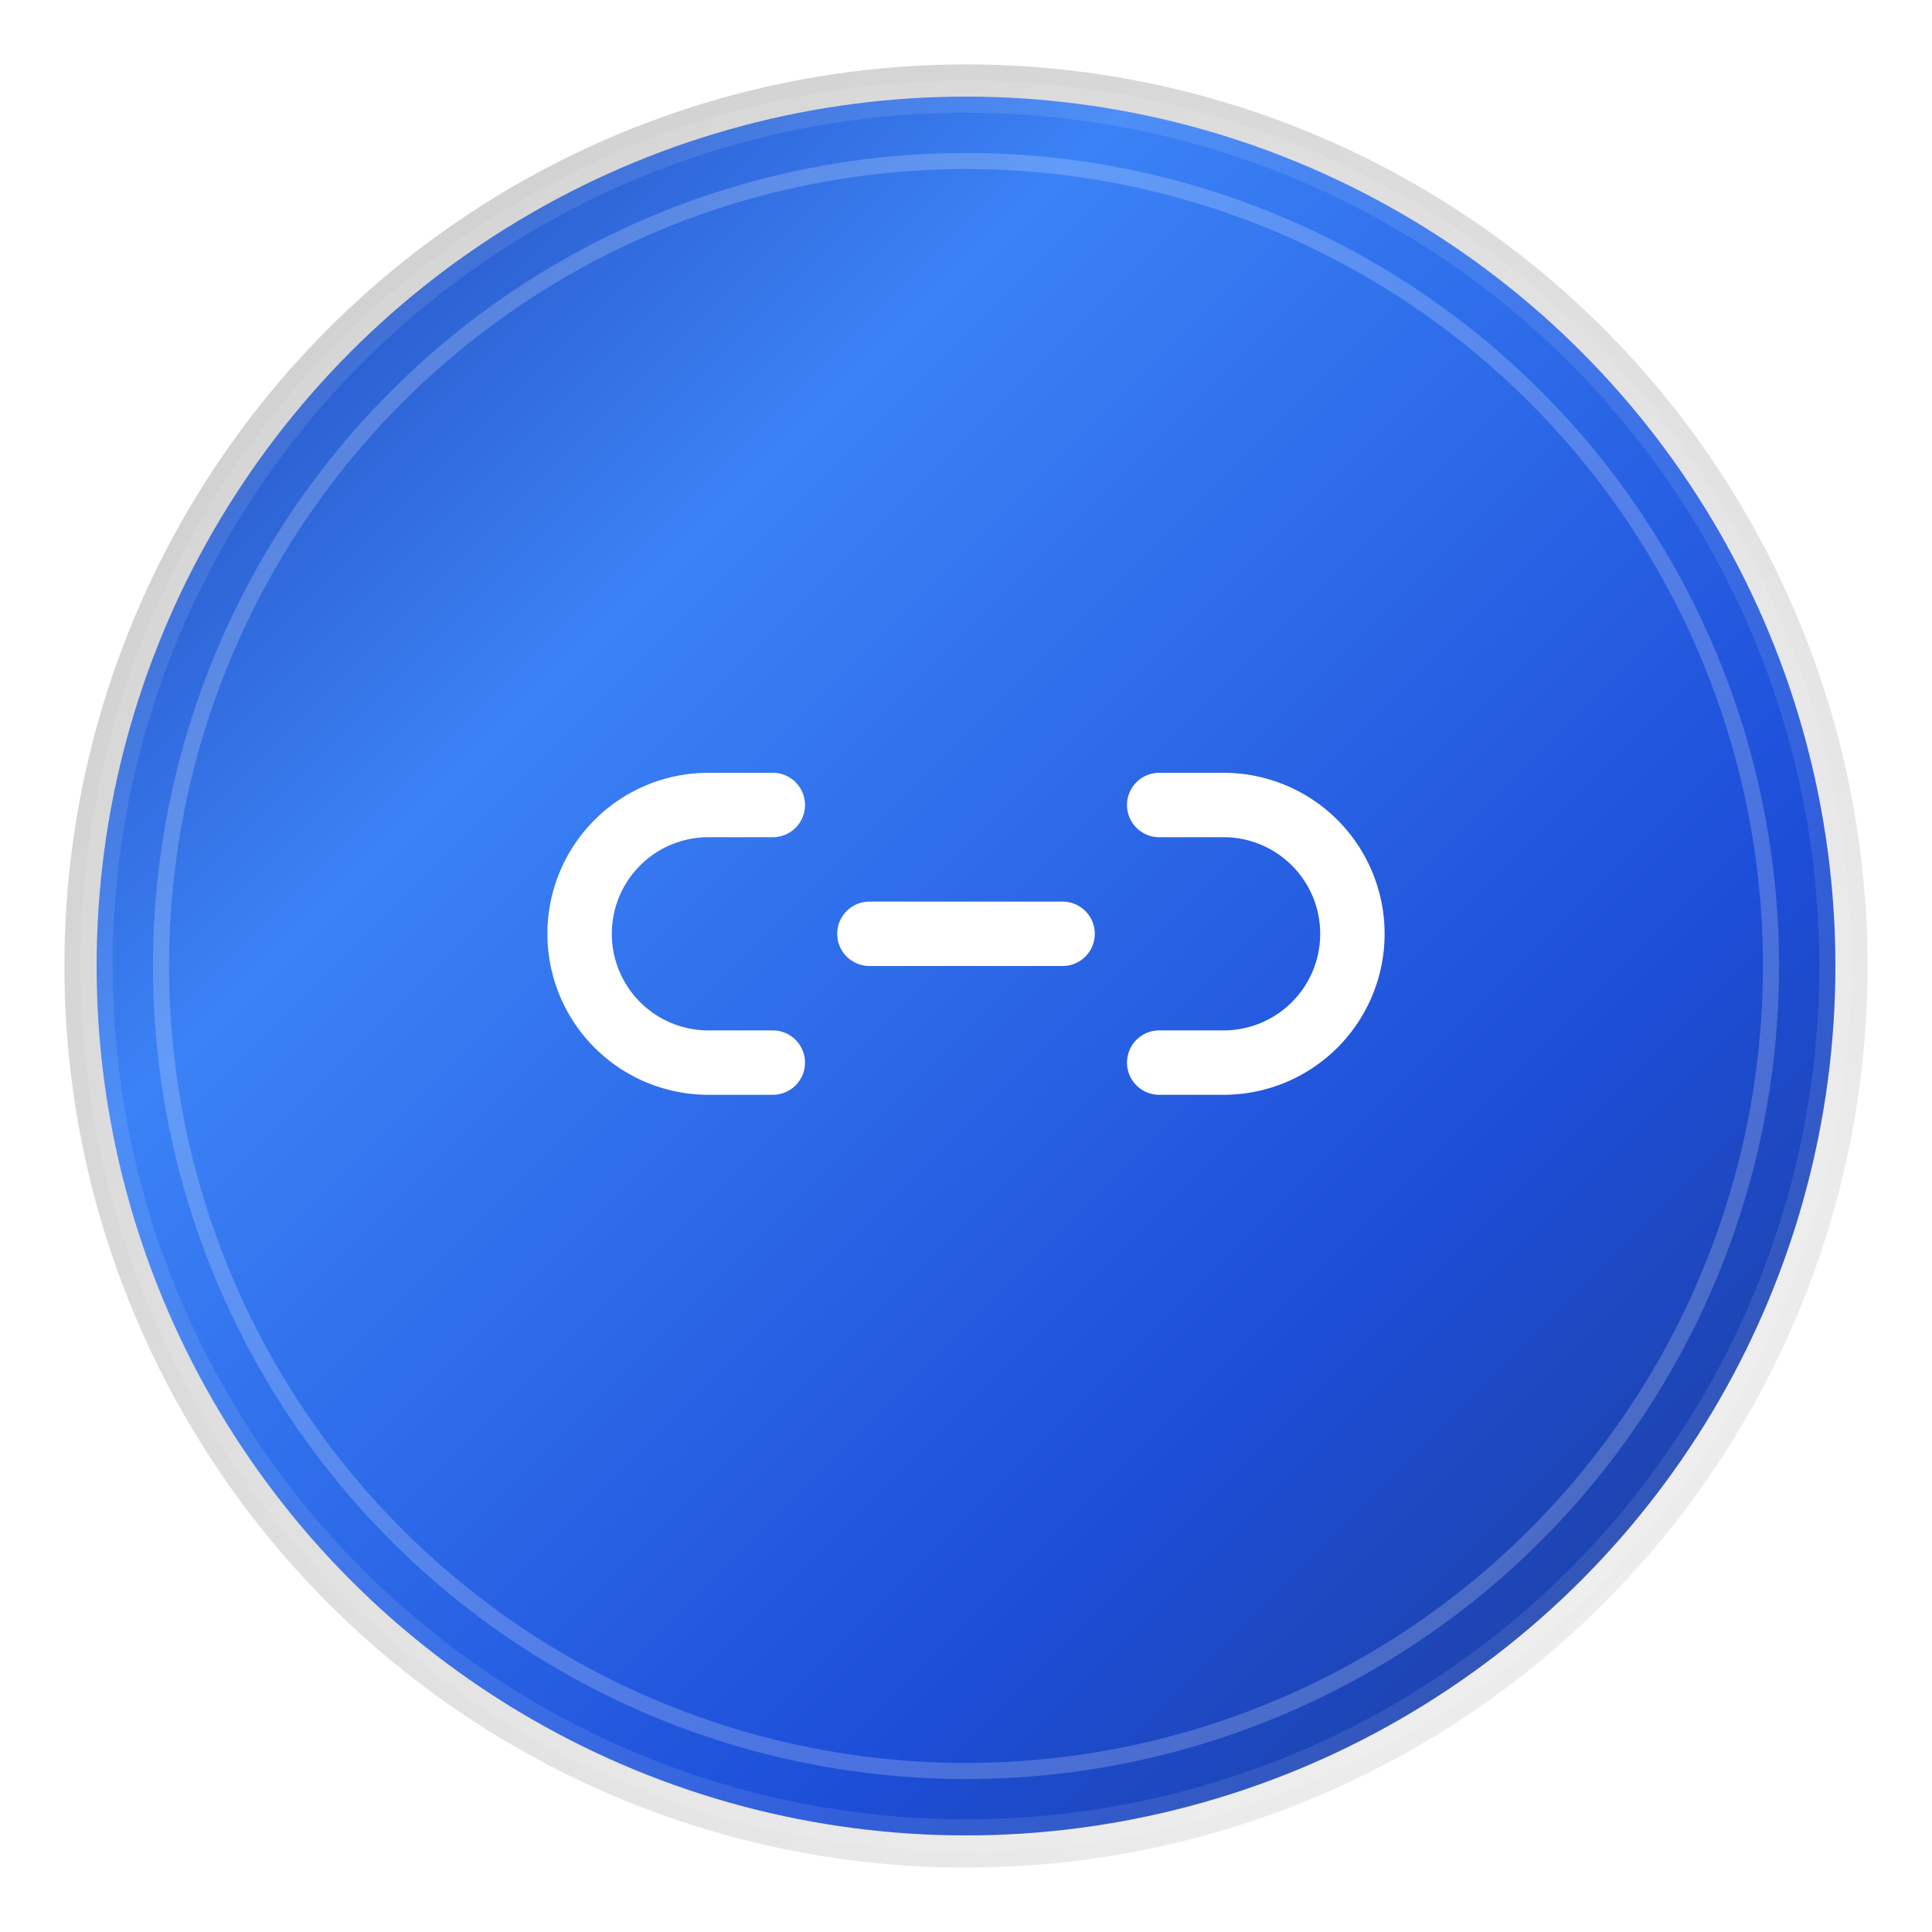 <svg xmlns="http://www.w3.org/2000/svg" viewBox="0 0 120 120" width="120" height="120">
  <defs>
    <!-- Enhanced gradient with multiple stops -->
    <linearGradient id="primaryGradient" x1="0%" y1="0%" x2="100%" y2="100%">
      <stop offset="0%" style="stop-color:#1e40af;stop-opacity:1" />
      <stop offset="30%" style="stop-color:#3b82f6;stop-opacity:1" />
      <stop offset="70%" style="stop-color:#1d4ed8;stop-opacity:1" />
      <stop offset="100%" style="stop-color:#1e3a8a;stop-opacity:1" />
    </linearGradient>
    
    <!-- Subtle shadow gradient -->
    <linearGradient id="shadowGradient" x1="0%" y1="0%" x2="100%" y2="100%">
      <stop offset="0%" style="stop-color:#000000;stop-opacity:0.2" />
      <stop offset="100%" style="stop-color:#000000;stop-opacity:0.05" />
    </linearGradient>
    
    <!-- Glow effect -->
    <filter id="glow">
      <feGaussianBlur stdDeviation="3" result="coloredBlur"/>
      <feMerge> 
        <feMergeNode in="coloredBlur"/>
        <feMergeNode in="SourceGraphic"/>
      </feMerge>
    </filter>
    
    <!-- Drop shadow -->
    <filter id="dropshadow" x="-50%" y="-50%" width="200%" height="200%">
      <feDropShadow dx="2" dy="4" stdDeviation="3" flood-color="#1e40af" flood-opacity="0.3"/>
    </filter>
  </defs>
  
  <!-- Background circle with shadow -->
  <circle cx="60" cy="60" r="56" fill="url(#shadowGradient)" />
  
  <!-- Main background circle -->
  <circle cx="60" cy="60" r="54" fill="url(#primaryGradient)" filter="url(#dropshadow)" />
  
  <!-- Inner highlight circle for depth -->
  <circle cx="60" cy="60" r="50" fill="none" stroke="rgba(255,255,255,0.2)" stroke-width="1"/>
  
  <!-- Perfect link symbol in center -->
  <g transform="translate(60, 60)" filter="url(#glow)">
    <!-- Left link part -->
    <path d="M-12 6 L-16 6 A8 8 0 0 1 -16 -10 L-12 -10" 
          stroke="white" 
          stroke-width="4" 
          fill="none" 
          stroke-linecap="round" 
          stroke-linejoin="round"/>
    
    <!-- Right link part -->
    <path d="M12 -10 L16 -10 A8 8 0 0 1 16 6 L12 6" 
          stroke="white" 
          stroke-width="4" 
          fill="none" 
          stroke-linecap="round" 
          stroke-linejoin="round"/>
    
    <!-- Connecting line with perfect positioning -->
    <line x1="-6" x2="6" y1="-2" y2="-2" 
          stroke="white" 
          stroke-width="4" 
          stroke-linecap="round"/>
    
    <!-- Subtle highlight on links for 3D effect -->
    <path d="M-12 6 L-16 6 A8 8 0 0 1 -16 -10 L-12 -10" 
          stroke="rgba(255,255,255,0.6)" 
          stroke-width="2" 
          fill="none" 
          stroke-linecap="round" 
          stroke-linejoin="round"/>
    
    <path d="M12 -10 L16 -10 A8 8 0 0 1 16 6 L12 6" 
          stroke="rgba(255,255,255,0.6)" 
          stroke-width="2" 
          fill="none" 
          stroke-linecap="round" 
          stroke-linejoin="round"/>
    
    <line x1="-6" x2="6" y1="-2" y2="-2" 
          stroke="rgba(255,255,255,0.6)" 
          stroke-width="2" 
          stroke-linecap="round"/>
  </g>
  
  <!-- Outer ring for premium look -->
  <circle cx="60" cy="60" r="54" fill="none" stroke="rgba(255,255,255,0.1)" stroke-width="2"/>
</svg>